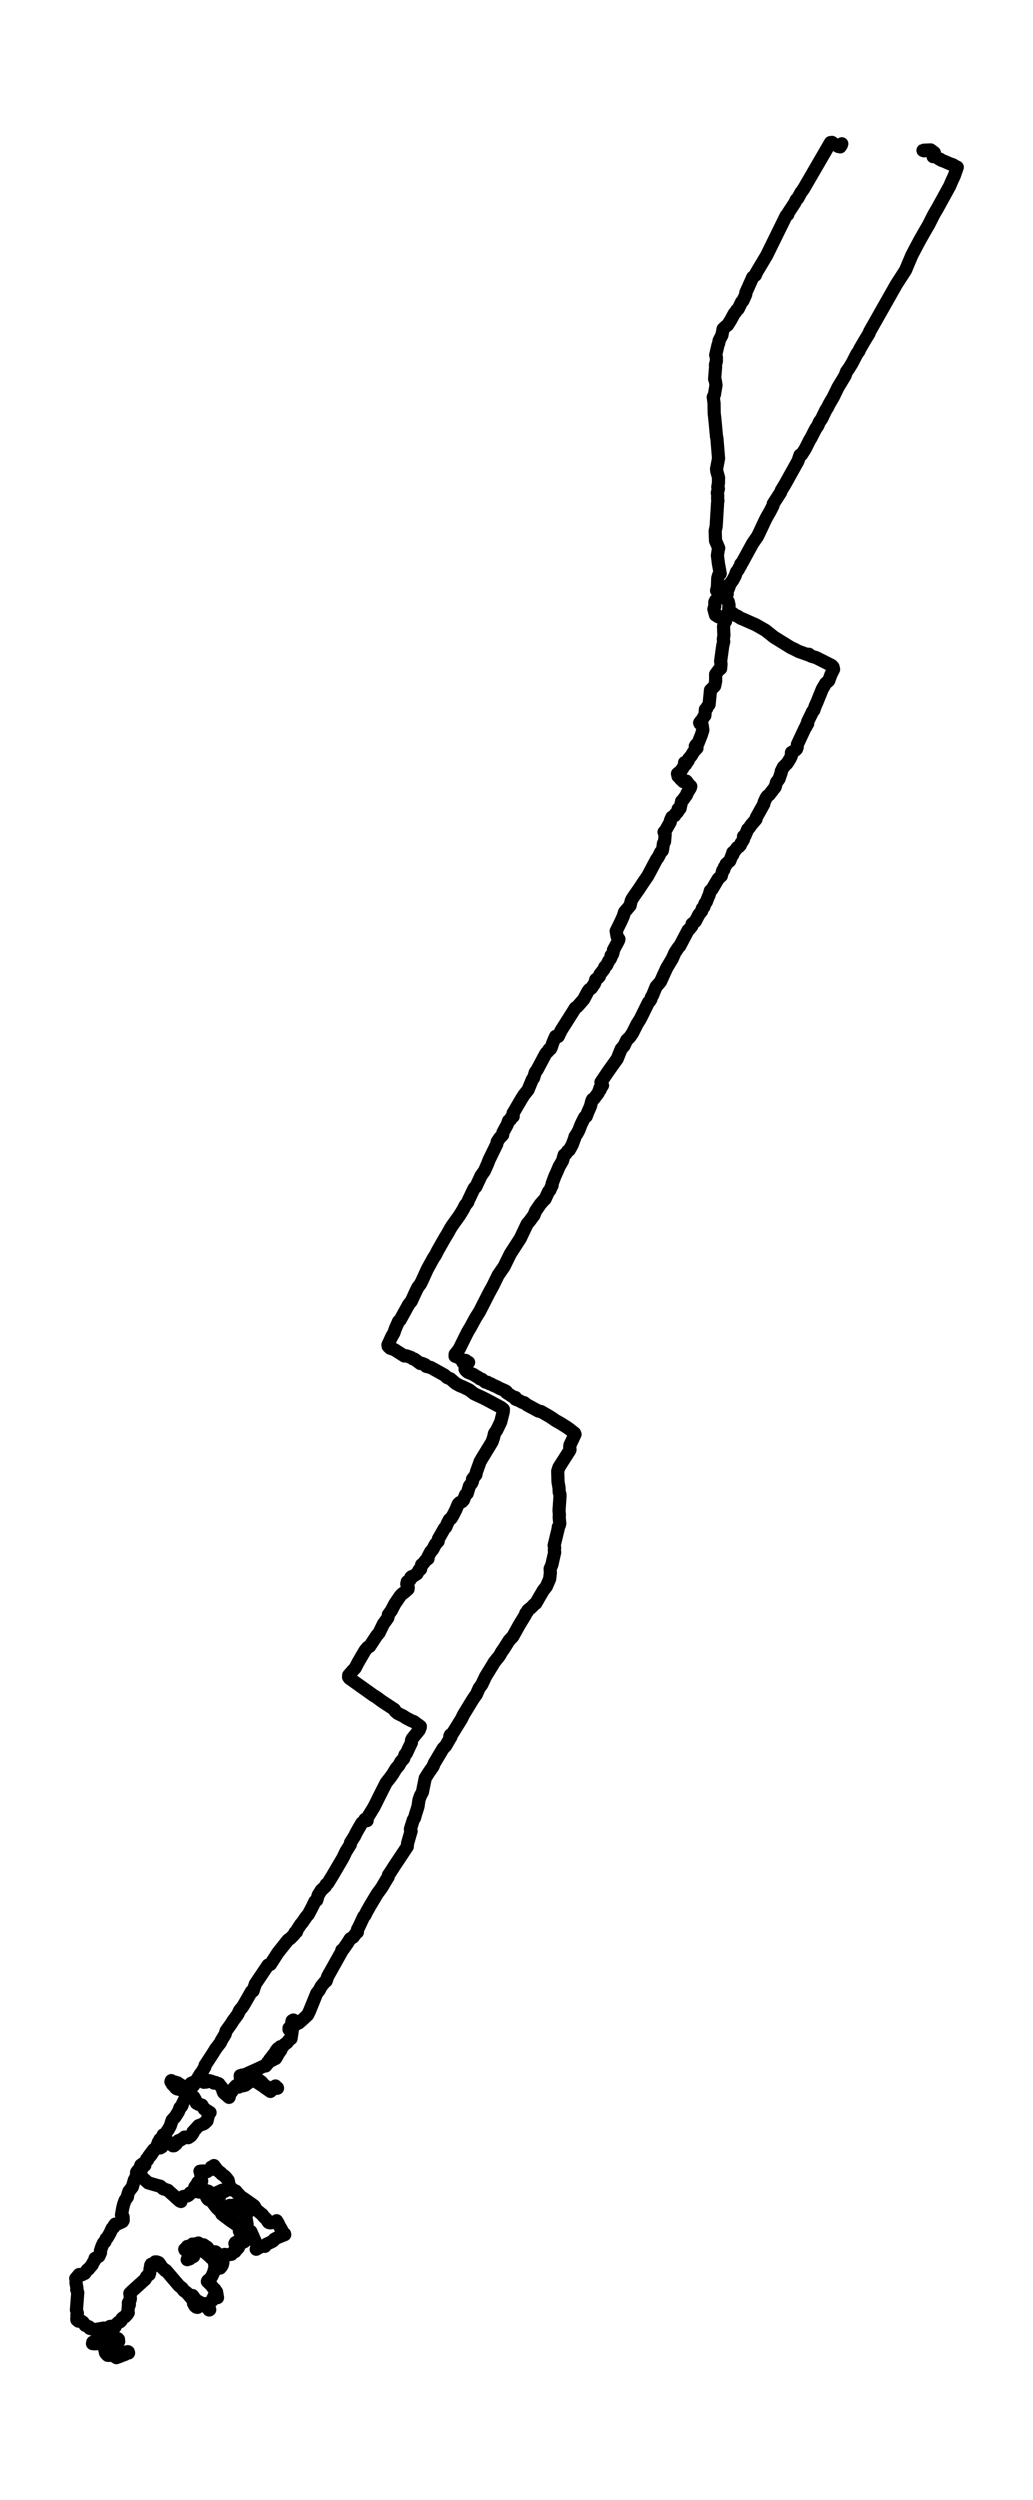 <?xml version="1.0" encoding="utf-8" standalone="no"?>
<!DOCTYPE svg PUBLIC "-//W3C//DTD SVG 1.1//EN"
  "http://www.w3.org/Graphics/SVG/1.1/DTD/svg11.dtd">
<svg xmlns:xlink="http://www.w3.org/1999/xlink" width="235.074pt" height="568.8pt" viewBox="0 0 235.074 568.8" xmlns="http://www.w3.org/2000/svg" version="1.1">
 <defs>
  <style type="text/css">*{stroke-linejoin: round; stroke-linecap: butt}</style>
 </defs>
 <g id="figure_1">
  <g id="patch_1">
   <path d="M 0 568.8 
L 235.074 568.8 
L 235.074 0 
L 0 0 
z
" style="fill: #ffffff"/>
  </g>
  <g id="axes_1">
   <g id="LineCollection_1">
    <path d="M 210.29 34.013 
L 210.045 34.228 
L 210.285 34.312 
L 210.253 34.174 
L 211.792 34.114 
L 212.625 34.742 
L 212.34 35.638 
L 212.679 35.518 
L 213.829 36.241 
L 213.951 36.223 
L 214.227 36.462 
L 214.852 36.689 
L 216.236 37.292 
L 216.847 37.495 
L 217.39 37.824 
L 217.843 38.051 
L 217.187 39.933 
L 216.553 41.306 
L 216.128 42.31 
L 213.353 47.358 
L 212.525 48.773 
L 211.326 51.145 
L 210.511 52.543 
L 209.271 54.717 
L 207.497 58.08 
L 206.058 61.497 
L 204.008 64.663 
L 201.636 68.85 
L 197.885 75.475 
L 197.762 75.863 
L 196.749 77.524 
L 195.617 79.477 
L 195.486 79.841 
L 194.979 80.54 
L 193.911 82.619 
L 193.182 83.808 
L 192.635 84.56 
L 192.282 85.522 
L 190.693 88.144 
L 189.63 90.337 
L 188.684 91.95 
L 188.326 92.684 
L 187.878 93.407 
L 186.987 95.265 
L 186.448 96.029 
L 186.122 96.824 
L 185.611 97.565 
L 184.556 99.631 
L 184.239 100.139 
L 183.289 102.039 
L 182.411 103.437 
L 182.044 103.544 
L 181.587 104.894 
L 178.587 110.276 
L 177.79 111.584 
L 177.636 112.032 
L 175.975 114.607 
L 175.917 115.007 
L 175.256 116.309 
L 174.391 117.815 
L 173.889 118.842 
L 173.559 119.571 
L 172.391 122.026 
L 171.269 123.639 
L 168.915 127.958 
L 168.567 128.34 
L 168.558 128.633 
L 168.187 129.2 
L 168.042 129.547 
L 167.576 130.168 
L 167.309 130.974 
L 166.756 132.002 
L 166.132 132.832 
L 165.788 133.83 
L 165.394 134.63 
L 165.489 135.114 
L 165.29 135.789 
L 165.05 135.795 
L 164.294 135.622 
L 163.512 135.902 
L 162.878 136.559 
L 162.674 136.966 
L 162.665 137.892 
L 162.453 138.584 
L 162.819 139.923 
L 163.462 140.335 
L 164.371 140.329 
L 164.684 140.586 
L 165.105 141.362 
L 164.901 141.44 
L 164.652 142.479 
L 164.702 143.919 
L 164.743 144.45 
L 164.602 145.49 
L 164.693 145.992 
L 164.471 146.917 
L 163.987 150.448 
L 164.077 151.045 
L 163.991 152.108 
L 163.512 152.497 
L 162.851 153.411 
L 162.86 154.97 
L 162.629 156.063 
L 162 156.696 
L 161.683 157.007 
L 161.366 160.28 
L 160.991 160.77 
L 160.841 161.158 
L 160.525 161.409 
L 160.407 162.789 
L 160.072 163.207 
L 159.71 163.912 
L 159.484 164.061 
L 159.212 164.444 
L 159.307 164.641 
L 159.597 164.706 
L 159.796 165.041 
L 159.945 166.104 
L 159.606 167.185 
L 158.864 169.073 
L 158.397 169.479 
L 158.221 169.766 
L 158.61 170.196 
L 157.859 171.02 
L 157.316 171.928 
L 156.696 172.657 
L 156.605 173.057 
L 156.397 173.35 
L 155.782 173.511 
L 155.949 173.541 
L 156.044 173.906 
L 155.682 174.228 
L 155.012 175.345 
L 154.17 176.026 
L 154.297 176.612 
L 154.51 176.707 
L 154.591 176.898 
L 154.958 177.328 
L 155.388 177.681 
L 155.492 177.83 
L 155.754 177.842 
L 156.189 177.711 
L 156.374 177.932 
L 156.388 178.099 
L 157.194 178.893 
L 157.094 179.264 
L 156.343 180.482 
L 156.234 180.853 
L 155.392 182.024 
L 155.116 182.28 
L 154.754 183.941 
L 154.315 184.061 
L 154.324 184.532 
L 154.103 184.837 
L 153.736 185.148 
L 153.537 185.554 
L 152.903 185.912 
L 152.573 186.641 
L 152.523 187.035 
L 151.324 189.162 
L 151.116 189.305 
L 151.364 189.897 
L 151.22 191.504 
L 150.98 191.898 
L 150.817 193.033 
L 150.713 193.54 
L 150.337 193.893 
L 149.799 195.01 
L 149.446 195.458 
L 148.644 196.951 
L 148.16 197.883 
L 147.423 199.257 
L 146.228 201.013 
L 145.377 202.304 
L 144.431 203.654 
L 143.838 204.538 
L 143.63 204.986 
L 143.377 206.043 
L 142.132 207.5 
L 141.797 208.54 
L 141.222 209.806 
L 140.218 211.837 
L 140.362 212.673 
L 140.444 213.092 
L 140.847 213.671 
L 140.738 214.029 
L 139.598 216.132 
L 139.575 216.455 
L 139.398 217.094 
L 139.054 217.404 
L 139.086 217.697 
L 138.91 218.109 
L 138.516 218.635 
L 138.027 219.639 
L 137.638 219.997 
L 137.421 220.535 
L 136.506 221.699 
L 136.407 222.135 
L 136.077 222.5 
L 135.579 222.846 
L 135.316 223.73 
L 134.606 224.788 
L 134.072 225.164 
L 133.768 225.582 
L 132.823 227.368 
L 131.709 228.647 
L 131.365 229.023 
L 130.908 229.339 
L 130.338 230.265 
L 127.699 234.429 
L 127.034 235.809 
L 126.437 235.791 
L 126.133 236.442 
L 125.726 237.44 
L 125.527 238.126 
L 125.283 238.64 
L 125.093 238.76 
L 125.12 238.664 
L 125.124 238.616 
L 125.029 238.7 
L 124.925 238.778 
L 124.703 239.214 
L 124.5 239.387 
L 124.382 239.488 
L 124.133 239.823 
L 122.259 243.347 
L 121.802 243.998 
L 121.422 245.253 
L 121.133 245.611 
L 120.155 247.983 
L 119.286 249.052 
L 118.779 249.834 
L 117.507 251.997 
L 117.019 252.839 
L 116.765 253.251 
L 116.779 254.01 
L 116.358 254.231 
L 116.163 254.727 
L 115.729 255.002 
L 115.421 255.874 
L 114.453 257.648 
L 114.385 258.215 
L 113.688 258.926 
L 113.145 259.762 
L 113.054 260.3 
L 111.303 263.884 
L 110.954 264.804 
L 110.235 266.411 
L 109.47 267.486 
L 108.284 270.031 
L 107.917 270.335 
L 107.515 271.142 
L 106.596 273.083 
L 106.433 273.537 
L 105.84 274.272 
L 105.437 275.102 
L 105.003 275.819 
L 104.496 276.626 
L 102.984 278.734 
L 102.496 279.487 
L 101.821 280.717 
L 101.296 281.554 
L 100.559 282.85 
L 99.59 284.558 
L 99.142 285.46 
L 98.594 286.303 
L 97.214 288.811 
L 96.159 291.147 
L 95.702 292.091 
L 95.087 292.897 
L 94.612 293.847 
L 93.607 296.039 
L 93.01 296.768 
L 91.059 300.316 
L 90.701 300.621 
L 89.946 302.341 
L 89.647 303.249 
L 89.154 304.074 
L 88.289 305.961 
L 88.33 306.29 
L 88.769 306.726 
L 89.792 307.078 
L 90.335 307.437 
L 91.679 308.291 
L 92.005 308.5 
L 92.494 308.476 
L 93.607 308.882 
L 93.933 309.133 
L 94.327 309.241 
L 95.63 310.208 
L 96.042 310.196 
L 96.761 310.501 
L 96.983 310.871 
L 98.006 311.116 
L 100.002 312.221 
L 101.138 312.855 
L 101.767 313.422 
L 102.509 313.715 
L 103.69 314.736 
L 104.7 315.292 
L 105.36 315.537 
L 106.818 316.248 
L 107.845 317.066 
L 110.026 318.093 
L 110.646 318.398 
L 114.041 320.214 
L 114.557 320.65 
L 114.525 321.182 
L 113.941 323.517 
L 113.059 325.345 
L 112.525 326.134 
L 112.298 327.113 
L 111.959 328.075 
L 109.773 331.659 
L 109.262 332.525 
L 108.411 334.903 
L 108.302 335.494 
L 107.528 336.516 
L 107.519 336.999 
L 107.365 337.382 
L 106.818 338.105 
L 106.329 339.771 
L 105.94 340.106 
L 105.627 340.876 
L 105.473 341.282 
L 105.13 341.653 
L 104.586 341.874 
L 104.274 342.196 
L 103.727 343.499 
L 103.102 344.723 
L 102.645 345.476 
L 102.251 345.733 
L 101.835 346.521 
L 101.455 347.423 
L 101.115 347.752 
L 99.767 350.135 
L 99.708 350.673 
L 99.088 351.342 
L 98.468 352.524 
L 97.983 353.074 
L 97.422 354.131 
L 97.404 354.627 
L 96.906 354.968 
L 96.25 355.798 
L 95.951 355.989 
L 95.711 357.017 
L 95.395 357.154 
L 94.888 358.05 
L 93.942 358.677 
L 93.657 358.713 
L 93.489 358.862 
L 93.272 359.507 
L 92.675 359.866 
L 92.566 360.362 
L 92.738 360.774 
L 92.896 361.168 
L 92.851 361.55 
L 92.059 362.237 
L 91.512 362.644 
L 91.127 363.026 
L 89.887 364.842 
L 89.511 365.541 
L 89.054 366.437 
L 88.393 367.333 
L 88.262 368.067 
L 87.764 368.772 
L 87.244 369.483 
L 86.248 371.526 
L 85.691 372.177 
L 84.117 374.579 
L 83.659 374.8 
L 83.062 375.528 
L 81.483 378.228 
L 80.835 379.495 
L 80.265 380.092 
L 79.355 381.137 
L 79.324 381.556 
L 79.509 381.83 
L 85.053 385.779 
L 85.682 386.149 
L 86.882 387.045 
L 89.76 388.939 
L 89.941 389.339 
L 90.507 389.817 
L 91.801 390.45 
L 92.385 390.844 
L 93.634 391.495 
L 94.159 391.687 
L 95.657 392.786 
L 95.644 392.977 
L 95.367 393.652 
L 93.82 395.557 
L 93.648 395.94 
L 93.625 396.471 
L 93.064 397.642 
L 92.494 398.879 
L 92.172 399.219 
L 91.874 400.085 
L 91.204 400.832 
L 90.769 401.644 
L 90.118 402.391 
L 89.384 403.616 
L 88.828 404.392 
L 87.868 405.611 
L 86.714 407.893 
L 85.108 411.106 
L 83.859 413.155 
L 83.415 413.836 
L 83.546 414.213 
L 83.433 414.207 
L 83.048 413.932 
L 82.895 414.332 
L 82.351 414.738 
L 81.6 416.023 
L 81.098 416.913 
L 80.686 417.755 
L 80.197 418.537 
L 79.758 419.242 
L 79.736 419.625 
L 78.713 421.273 
L 78.066 422.641 
L 75.631 426.787 
L 74.603 428.459 
L 74.219 428.752 
L 74.069 429.17 
L 73.11 430.054 
L 72.427 431.135 
L 72.083 432.324 
L 71.653 432.623 
L 71.055 433.871 
L 70.186 435.52 
L 69.657 436.141 
L 68.729 437.497 
L 68.457 437.766 
L 68.059 438.381 
L 67.602 439.086 
L 67.48 439.522 
L 67.113 439.707 
L 66.959 440.108 
L 66.145 440.956 
L 65.52 441.41 
L 63.239 444.277 
L 61.538 446.923 
L 60.999 447.085 
L 58.107 451.386 
L 57.582 452.974 
L 57.234 453.076 
L 55.523 456.063 
L 55.111 456.702 
L 54.541 457.371 
L 54.097 458.327 
L 53.038 459.748 
L 52.617 460.441 
L 51.454 462.054 
L 51.228 462.831 
L 50.359 464.27 
L 50.164 464.73 
L 49.101 466.116 
L 48.422 467.215 
L 46.661 469.909 
L 46.616 470.262 
L 46.281 470.835 
L 45.928 471.427 
L 45.548 471.916 
L 44.05 474.467 
L 43.602 474.885 
L 42.575 476.97 
L 42.195 477.304 
L 41.502 478.708 
L 41.425 479.019 
L 41.217 479.335 
L 40.945 479.533 
L 40.624 480.405 
L 39.868 481.605 
L 39.167 482.376 
L 38.755 483.642 
L 38.316 484.467 
L 37.619 485.464 
L 37.628 486.05 
L 37.438 486.904 
L 36.945 487.071 
L 36.863 487.423 
L 36.976 488.015 
L 36.85 488.451 
L 36.488 488.666 
L 36.175 488.69 
L 35.687 488.552 
L 35.429 488.911 
L 34.976 489.072 
L 33.831 490.589 
L 33.573 491.426 
L 33.32 491.581 
L 33.102 491.85 
L 32.052 492.597 
L 31.799 493.349 
L 31.292 493.923 
L 31.075 494.245 
L 31.129 494.849 
L 30.948 495.165 
L 30.812 495.643 
L 30.577 495.96 
L 30.115 497.566 
L 29.319 498.588 
L 29.056 499.4 
L 28.998 499.842 
L 28.468 500.607 
L 28.151 501.455 
L 27.925 502.351 
L 27.649 503.958 
L 28.006 504.358 
L 28.038 505.165 
L 27.875 505.451 
L 26.821 505.941 
L 26.219 506.025 
L 25.965 506.353 
L 25.861 506.754 
L 25.508 506.999 
L 25.033 508.038 
L 24.445 509.077 
L 24.146 509.328 
L 23.888 510.033 
L 23.553 510.302 
L 23.2 511.043 
L 22.861 512.034 
L 22.865 512.536 
L 22.512 513.33 
L 21.625 513.814 
L 21.548 514.226 
L 21.109 514.925 
L 20.978 515.278 
L 20.417 515.917 
L 20.195 516.21 
L 19.869 516.413 
L 19.285 517.237 
L 18.883 517.41 
L 18.665 517.536 
L 18.009 517.488 
L 17.231 518.408 
L 17.357 518.724 
L 17.294 519.399 
L 17.511 520.582 
L 17.457 520.911 
L 17.697 521.616 
L 17.62 522.553 
L 17.394 525.534 
L 17.611 526.317 
L 17.502 526.723 
L 17.597 527.111 
L 17.475 527.464 
L 17.493 527.798 
L 17.855 528.097 
L 18.19 527.942 
L 18.525 528.079 
L 18.91 528.366 
L 19.385 529.041 
L 20.299 529.417 
L 20.43 529.74 
L 21.53 530.026 
L 23.644 529.668 
L 23.63 529.746 
L 23.3 530.008 
L 23.159 529.895 
L 23.499 530.857 
L 23.775 530.869 
L 23.825 530.886 
L 25.884 531.329 
L 25.694 531.663 
L 26.128 532.004 
L 26.816 532.081 
L 26.956 532.219 
L 26.825 532.201 
L 26.807 532.302 
L 27.011 532.708 
L 26.907 532.595 
L 26.825 532.774 
L 26.879 532.732 
L 26.472 533.288 
L 26.11 533.64 
L 25.947 533.891 
L 25.504 534.656 
L 25.155 535.062 
L 24.743 534.799 
L 24.617 534.584 
L 24.526 533.999 
L 24.39 533.819 
L 24.028 533.718 
L 23.58 533.76 
L 23.345 533.431 
L 23.399 533.348 
L 23.368 533.395 
L 23.34 533.228 
L 23.028 532.9 
L 23.128 532.792 
L 22.775 532.631 
L 22.426 532.386 
L 22.209 532.499 
L 22.272 532.517 
L 22.1 532.702 
L 22.001 532.816 
L 22.096 532.816 
L 22.064 532.858 
L 21.974 532.583 
L 21.946 532.679 
L 21.734 532.828 
L 21.815 532.81 
L 21.711 532.917 
L 21.784 532.947 
L 21.86 532.977 
L 21.661 533.007 
L 21.44 533.168 
L 21.426 533.234 
L 21.498 533.252 
L 21.548 533.228 
L 21.467 533.156 
L 21.516 533.109 
L 21.435 533.079 
L 21.304 533.037 
L 21.209 533.001 
L 21.24 532.947 
L 21.236 532.858 
L 21.308 532.876 
L 21.566 532.894 
L 21.598 532.84 
L 21.634 532.876 
L 21.847 532.906 
L 21.738 532.87 
L 21.752 532.684 
L 21.919 532.655 
L 22.06 532.684 
L 22.064 532.732 
L 22.127 532.882 
L 22.127 532.882 
L 21.87 533.24 
L 21.829 533.15 
L 21.693 532.9 
L 21.562 532.798 
L 21.612 532.78 
L 21.141 532.995 
L 21.141 532.995 
L 21.114 532.876 
L 21.077 533.168 
L 21.05 533.204 
L 21.67 532.852 
L 21.67 532.852 
L 21.851 532.661 
L 21.784 532.607 
L 21.937 532.595 
L 22.055 532.667 
L 22.245 532.577 
L 22.806 531.484 
L 23.06 531.257 
L 23.413 531.251 
L 23.467 531.49 
L 23.743 533.443 
L 23.734 534.1 
L 24.019 535.343 
L 24.399 535.779 
L 24.526 535.874 
L 24.902 535.88 
L 25.585 535.773 
L 26.49 536.4 
L 27.205 536.137 
L 27.667 535.946 
L 28.464 535.653 
L 28.721 535.468 
L 29.256 535.331 
L 29.206 535.098 
L 29.079 535.038 
L 28.703 535.128 
L 27.975 535.211 
L 27.59 535.331 
L 26.567 535.534 
L 26.038 534.787 
L 25.811 534.823 
L 25.314 534.644 
L 24.933 534.423 
L 24.775 534.214 
L 23.852 530.869 
L 23.893 530.253 
L 24.983 529.315 
L 25.395 529.256 
L 26.196 529.381 
L 26.305 528.993 
L 26.956 528.348 
L 27.328 528.24 
L 27.581 527.983 
L 27.767 527.5 
L 28.106 527.219 
L 28.445 527.087 
L 28.97 526.52 
L 28.957 526.221 
L 29.188 526.191 
L 29.097 525.982 
L 29.242 524.274 
L 29.341 524.399 
L 29.446 524.238 
L 29.409 524.441 
L 29.21 523.927 
L 29.627 523.223 
L 29.672 522.9 
L 29.545 521.771 
L 30.084 521.239 
L 33.025 518.581 
L 33.351 517.978 
L 33.564 517.751 
L 33.949 517.506 
L 34.075 517.106 
L 34.157 516.09 
L 34.379 515.845 
L 34.324 515.511 
L 34.288 515.385 
L 34.415 515.146 
L 34.813 515.338 
L 35.347 515.099 
L 35.234 514.794 
L 35.311 514.615 
L 35.7 514.627 
L 36.126 514.794 
L 36.546 515.373 
L 36.533 515.636 
L 36.936 515.911 
L 37.615 516.604 
L 37.619 516.532 
L 37.642 516.467 
L 37.642 516.604 
L 37.796 516.592 
L 40.742 520.039 
L 41.47 520.618 
L 41.833 521.156 
L 42.498 521.622 
L 43.878 523.252 
L 44.041 523.515 
L 44.032 524.053 
L 44.362 524.656 
L 44.693 524.919 
L 44.946 524.961 
L 45.593 524.483 
L 45.349 524.238 
L 45.2 523.778 
L 44.688 523.342 
L 44.43 523.121 
L 43.978 522.47 
L 43.815 522.267 
L 43.819 522.44 
L 44.073 523.067 
L 44.209 523.187 
L 44.715 523.39 
L 46.041 524.113 
L 46.381 524.549 
L 46.508 524.584 
L 46.589 524.435 
L 46.634 524.238 
L 46.729 524.107 
L 46.784 524.22 
L 47.34 524.483 
L 47.232 524.393 
L 47.177 524.298 
L 47.205 524.543 
L 47.155 524.782 
L 47.236 525.098 
L 47.512 525.218 
L 47.567 525.146 
L 47.625 525.23 
L 47.635 525.433 
L 47.562 525.54 
L 47.73 525.486 
L 47.707 525.475 
L 47.625 525.552 
L 47.005 524.895 
L 47.146 524.555 
L 48.485 523.181 
L 48.445 522.948 
L 48.698 522.41 
L 48.78 522.476 
L 48.884 522.583 
L 49.142 522.583 
L 49.332 522.757 
L 49.499 522.745 
L 49.286 521.454 
L 48.847 520.821 
L 48.599 520.636 
L 48.006 519.859 
L 47.191 519.071 
L 47.277 518.88 
L 47.847 518.42 
L 48.187 517.924 
L 48.707 516.801 
L 48.721 516.532 
L 48.961 516.036 
L 48.875 515.433 
L 48.834 515.105 
L 48.924 514.686 
L 49.191 514.513 
L 49.228 514.232 
L 49.499 514.071 
L 49.916 513.665 
L 50.006 513.51 
L 50.278 513.504 
L 50.766 513.33 
L 50.735 513.384 
L 50.735 513.498 
L 50.581 513.313 
L 49.965 513.109 
L 49.033 512.327 
L 48.748 512.387 
L 48.698 512.309 
L 48.494 512.5 
L 48.408 512.697 
L 48.354 512.626 
L 48.128 512.387 
L 47.426 511.795 
L 47.218 511.341 
L 46.308 510.726 
L 45.218 511.347 
L 45.123 511.425 
L 44.349 511.282 
L 43.819 511.21 
L 42.67 511.479 
L 42.625 511.64 
L 42.706 511.634 
L 42.892 511.652 
L 43.073 511.526 
L 43.322 511.538 
L 43.765 511.431 
L 43.937 511.467 
L 44.163 511.15 
L 44.525 510.487 
L 45.259 510.672 
L 45.259 510.535 
L 45.15 510.32 
L 44.86 510.601 
L 45.055 510.511 
L 44.842 510.756 
L 44.801 511.586 
L 44.507 512.058 
L 44.059 513.372 
L 43.34 513.731 
L 43.204 513.904 
L 42.597 514.101 
L 42.688 514.035 
L 42.692 513.886 
L 43.421 513.605 
L 43.53 513.468 
L 43.625 513.074 
L 43.896 512.572 
L 44.086 511.264 
L 43.466 511.15 
L 43.091 511.072 
L 42.932 511.174 
L 42.625 511.096 
L 42.262 511.604 
L 42.041 511.736 
L 42.113 511.885 
L 42.724 511.927 
L 43.045 511.437 
L 43.254 511.497 
L 43.724 511.043 
L 43.797 510.565 
L 43.892 510.768 
L 44.014 510.923 
L 44.032 510.899 
L 44.118 510.648 
L 44.231 510.768 
L 44.86 511.114 
L 44.91 511.515 
L 44.991 512.219 
L 44.661 512.285 
L 44.462 512.249 
L 44.086 512.512 
L 43.978 512.667 
L 43.901 512.733 
L 44.082 512.476 
L 44.308 511.622 
L 45.154 511.341 
L 45.363 511.072 
L 45.802 511.347 
L 45.969 511.64 
L 46.041 512.028 
L 47.042 512.775 
L 47.797 513.468 
L 48.16 513.814 
L 48.503 513.958 
L 48.752 514.203 
L 49.54 515.672 
L 50.101 516.013 
L 50.364 515.696 
L 50.59 515.32 
L 50.726 514.758 
L 50.241 513.922 
L 50.314 513.581 
L 51.165 512.912 
L 51.536 513.056 
L 52.703 512.87 
L 52.984 512.53 
L 53.007 512.452 
L 53.486 512.273 
L 53.722 511.73 
L 53.568 511.789 
L 53.595 511.7 
L 53.559 511.544 
L 53.622 511.789 
L 53.835 511.819 
L 54.265 511.365 
L 53.844 510.607 
L 53.681 510.595 
L 53.69 510.636 
L 53.64 510.642 
L 53.486 510.529 
L 53.459 510.433 
L 53.513 510.409 
L 53.663 510.439 
L 53.609 510.32 
L 53.568 510.236 
L 53.921 510.033 
L 54.17 509.854 
L 54.079 509.979 
L 54.197 510.2 
L 54.256 510.17 
L 54.242 510.045 
L 54.183 510.284 
L 54.115 510.397 
L 54.21 510.421 
L 54.6 510.481 
L 54.591 510.356 
L 55.663 509.967 
L 55.546 510.003 
L 55.428 510.117 
L 55.45 509.979 
L 55.45 509.268 
L 54.477 507.596 
L 54.527 507.459 
L 54.545 507.476 
L 54.889 507.315 
L 54.858 507.345 
L 54.577 506.867 
L 54.509 506.503 
L 53.984 506.264 
L 52.477 505.26 
L 50.477 503.737 
L 50.368 503.337 
L 49.268 502.274 
L 48.255 500.924 
L 47.969 500.703 
L 47.39 500.41 
L 47.164 500.153 
L 46.643 499.06 
L 46.105 498.642 
L 45.571 498.642 
L 45.44 498.695 
L 45.268 498.588 
L 45.295 498.725 
L 45.014 498.636 
L 45.458 498.271 
L 45.544 498.265 
L 46.132 498.546 
L 46.363 498.516 
L 46.137 498.54 
L 45.996 498.134 
L 47.453 498.552 
L 47.63 499.46 
L 47.621 499.729 
L 48.209 499.657 
L 49.463 498.797 
L 49.934 498.612 
L 50.468 498.331 
L 50.993 498.265 
L 51.251 498.206 
L 51.4 498.433 
L 50.463 498.857 
L 50.327 499.137 
L 49.988 499.424 
L 49.884 499.854 
L 49.916 499.956 
L 49.535 500.326 
L 49.083 500.243 
L 49.128 500.553 
L 49.875 501.24 
L 51.355 502.919 
L 51.834 503.02 
L 52.038 502.781 
L 52.776 502.775 
L 52.988 502.632 
L 52.921 502.632 
L 52.477 502.465 
L 52.554 502.453 
L 52.64 502.686 
L 52.658 502.411 
L 52.884 502.082 
L 52.97 501.766 
L 52.939 501.814 
L 52.966 501.736 
L 52.862 501.82 
L 52.753 502.029 
L 52.803 502.357 
L 52.939 502.483 
L 52.776 502.495 
L 52.685 502.375 
L 52.45 502.112 
L 52.246 501.766 
L 52.337 501.802 
L 52.341 501.849 
L 52.364 501.993 
L 52.663 502.184 
L 52.789 502.291 
L 52.898 502.387 
L 53.468 501.945 
L 53.903 501.855 
L 54.106 501.766 
L 54.423 501.419 
L 54.781 501.354 
L 54.835 501.515 
L 54.622 501.736 
L 54.672 501.891 
L 53.925 502.082 
L 53.984 502.106 
L 53.794 502.351 
L 53.939 502.471 
L 54.351 503.068 
L 55.093 503.253 
L 55.256 503.283 
L 55.396 503.51 
L 56.089 503.456 
L 56.242 503.612 
L 55.971 503.922 
L 55.763 504.717 
L 56.043 504.938 
L 56.229 506.049 
L 55.699 506.712 
L 55.885 507.028 
L 57.084 507.703 
L 58.143 510.081 
L 58.637 511.007 
L 58.686 511.072 
L 58.306 511.736 
L 59.356 511.132 
L 59.999 511.007 
L 60.279 511.078 
L 60.605 510.618 
L 62.04 509.926 
L 62.262 509.746 
L 62.402 509.478 
L 63.126 509.077 
L 64.796 508.408 
L 64.742 508.223 
L 64.425 508.008 
L 64 507.142 
L 63.628 506.527 
L 63.294 505.822 
L 62.95 505.248 
L 62.886 505.392 
L 62.511 505.517 
L 61.533 505.732 
L 61.216 505.672 
L 61.062 505.571 
L 60.628 504.908 
L 59.945 504.239 
L 59.7 503.857 
L 59.456 503.689 
L 58.071 502.518 
L 57.967 502.076 
L 57.786 501.832 
L 55.274 500.063 
L 54.93 499.914 
L 54.269 499.179 
L 54.043 499.018 
L 53.681 498.51 
L 53.138 498.361 
L 53.007 498.128 
L 52.5 497.776 
L 52.183 497.274 
L 51.929 496.067 
L 51.576 495.613 
L 51.187 495.165 
L 50.395 494.58 
L 50.269 494.383 
L 49.68 493.947 
L 49.291 493.528 
L 48.689 492.698 
L 48.58 492.835 
L 48.331 493.074 
L 48.16 493.313 
L 48.44 493.528 
L 48.513 493.373 
L 48.363 493.277 
L 48.083 493.045 
L 47.793 493.594 
L 47.132 494.066 
L 46.603 494.054 
L 46.209 493.923 
L 45.503 493.994 
L 45.512 494.024 
L 45.616 494.12 
L 45.77 495.404 
L 45.897 496.252 
L 45.548 496.246 
L 45.032 496.509 
L 44.706 497.106 
L 44.326 497.596 
L 44.322 497.781 
L 43.869 498.749 
L 43.254 498.922 
L 43.023 499.37 
L 42.688 499.58 
L 41.647 499.759 
L 41.344 500.022 
L 41.059 500.344 
L 41.176 500.87 
L 40.909 500.756 
L 40.081 500.039 
L 39.452 499.442 
L 38.71 498.791 
L 38.216 498.331 
L 37.099 497.961 
L 36.488 497.393 
L 35.795 497.226 
L 33.736 496.635 
L 32.6 495.613 
L 32.265 495.201 
L 31.889 494.908 
L 31.156 495.111 
L 31.306 494.98 
L 31.319 495.105 
L 31.247 495.285 
L 31.568 494.502 
L 31.998 493.881 
L 32.632 492.883 
L 32.962 492.638 
L 32.998 492.262 
L 33.234 491.683 
L 33.369 491.229 
L 33.582 491.097 
L 34.265 490.452 
L 35.433 488.702 
L 35.668 488.349 
L 36.058 487.328 
L 36.356 486.993 
L 36.384 486.743 
L 36.881 486.36 
L 37.049 486.091 
L 37.384 486.36 
L 37.619 486.235 
L 37.117 485.727 
L 37.126 486.079 
L 36.813 486.366 
L 36.705 486.51 
L 37.112 486.653 
L 37.32 487.047 
L 37.352 487.226 
L 37.66 487.495 
L 37.904 487.173 
L 38.71 487.495 
L 39.339 488.194 
L 39.606 488.188 
L 40.09 487.8 
L 40.556 487.059 
L 41.167 486.838 
L 41.566 486.557 
L 41.914 486.426 
L 42 486.217 
L 42.249 486.217 
L 42.837 486.354 
L 42.919 486.193 
L 43.186 486.127 
L 43.466 485.924 
L 43.842 485.404 
L 43.964 485.201 
L 43.905 485.04 
L 45.204 483.618 
L 46.336 483.2 
L 46.394 483.057 
L 46.598 483.027 
L 47.119 482.513 
L 47.544 480.703 
L 47.77 480.608 
L 47.802 480.632 
L 46.702 479.939 
L 46.471 479.837 
L 45.942 478.935 
L 45.44 478.804 
L 45.249 478.792 
L 44.679 478.481 
L 44.453 477.711 
L 44.068 477.065 
L 43.679 477.113 
L 43.412 477.161 
L 43.403 477.06 
L 42.267 475.793 
L 41.222 475.494 
L 40.792 475.369 
L 40.57 475.238 
L 40.339 475.261 
L 40.086 475.136 
L 39.42 474.377 
L 39.248 474.234 
L 38.981 473.374 
L 38.895 473.637 
L 39.045 473.499 
L 39.543 473.72 
L 39.773 473.684 
L 39.918 473.786 
L 40.375 473.858 
L 40.973 474.264 
L 41.552 474.61 
L 41.855 474.76 
L 41.873 474.736 
L 42.122 474.825 
L 42.453 474.73 
L 42.529 474.67 
L 42.643 474.724 
L 43.005 474.455 
L 43.362 474.18 
L 43.471 473.995 
L 44.059 473.726 
L 44.249 473.756 
L 44.788 473.416 
L 45.331 473.123 
L 45.335 473.045 
L 45.702 473.213 
L 46.385 473.744 
L 46.929 473.696 
L 46.978 473.416 
L 47.322 473.344 
L 47.847 473.434 
L 48.467 473.643 
L 48.436 473.786 
L 48.666 473.929 
L 49.074 473.804 
L 49.264 473.941 
L 49.725 474.055 
L 49.834 474.115 
L 49.952 474.342 
L 50.513 474.981 
L 50.784 475.895 
L 50.929 476.158 
L 52.12 477.179 
L 52.12 477.107 
L 52.192 477.024 
L 52.115 476.982 
L 52.083 476.988 
L 52.273 476.606 
L 52.305 476.396 
L 52.432 476.134 
L 52.59 476.038 
L 52.839 475.751 
L 52.988 475.327 
L 53.708 474.539 
L 53.939 474.778 
L 54.183 474.742 
L 54.346 474.831 
L 54.441 474.616 
L 54.717 474.467 
L 55.256 474.551 
L 55.808 474.407 
L 56.541 473.846 
L 57.093 473.541 
L 57.487 473.452 
L 57.917 473.362 
L 59.899 474.658 
L 60.361 475.017 
L 61.547 475.829 
L 61.882 475.465 
L 61.909 475.297 
L 62.465 475.184 
L 63.149 475.094 
L 63.135 475.011 
L 62.891 474.903 
L 62.687 474.592 
L 62.524 474.772 
L 61.723 475.023 
L 61.51 475.118 
L 61.031 474.945 
L 60.089 474.389 
L 59.582 473.756 
L 59.139 473.41 
L 58.338 472.771 
L 57.908 472.639 
L 57.469 472.782 
L 56.985 472.771 
L 56.876 472.771 
L 56.369 473.129 
L 55.238 473.314 
L 54.812 473.171 
L 54.722 473.015 
L 54.663 472.245 
L 55.152 472.102 
L 55.288 472.215 
L 58.293 470.871 
L 60.316 469.933 
L 60.46 470.035 
L 60.601 469.867 
L 60.619 469.652 
L 60.976 469.324 
L 61.139 469.049 
L 61.406 468.959 
L 60.931 469.175 
L 60.958 469.443 
L 61.026 469.121 
L 61.574 468.5 
L 61.664 468.267 
L 62.026 468.135 
L 61.94 468.278 
L 61.787 468.559 
L 61.94 468.738 
L 61.918 468.571 
L 61.927 468.482 
L 61.85 468.523 
L 61.664 468.446 
L 61.596 468.565 
L 61.764 468.452 
L 62.081 468.273 
L 62.913 466.923 
L 62.963 466.684 
L 62.782 467.621 
L 62.814 467.574 
L 62.959 467.52 
L 62.95 467.574 
L 62.705 468.028 
L 62.565 468.404 
L 62.728 468.332 
L 63.067 467.747 
L 63.352 467.203 
L 63.905 466.451 
L 64.176 465.746 
L 63.986 465.632 
L 63.773 465.668 
L 62.56 468.171 
L 62.185 468.422 
L 61.633 468.643 
L 61.388 468.547 
L 61.474 468.464 
L 61.85 467.98 
L 62.511 467.126 
L 62.773 466.773 
L 62.832 466.576 
L 63.23 466.086 
L 63.289 466.206 
L 63.33 466.265 
L 64.086 465.937 
L 64.692 465.184 
L 65.362 464.688 
L 65.747 464.139 
L 66.231 463.81 
L 66.326 463.183 
L 66.462 462.269 
L 66.539 461.576 
L 66.76 461.152 
L 67 459.719 
L 66.756 459.587 
L 66.48 459.748 
L 66.398 460.083 
L 66.48 460.316 
L 66.344 460.62 
L 66.367 461.039 
L 65.774 461.732 
L 65.905 461.445 
L 65.774 461.415 
L 65.909 461.558 
L 65.95 461.594 
L 67.566 460.411 
L 68.005 460.244 
L 68.964 459.402 
L 69.992 458.44 
L 70.399 457.628 
L 72.064 453.536 
L 72.657 452.771 
L 73.083 451.953 
L 73.906 450.937 
L 74.223 450.711 
L 74.581 449.659 
L 77.713 444.074 
L 77.794 443.68 
L 78.111 443.483 
L 79.066 442.103 
L 79.69 441.117 
L 80.351 440.729 
L 81.111 439.731 
L 81.333 439.588 
L 81.347 439.002 
L 81.673 438.393 
L 82.759 436.07 
L 83.026 435.795 
L 83.478 434.887 
L 84.27 433.489 
L 85.845 430.867 
L 86.859 429.481 
L 88.095 427.396 
L 88.325 427.044 
L 88.402 426.596 
L 88.918 425.843 
L 89.624 424.732 
L 92.679 420.138 
L 92.747 419.392 
L 93.354 417.277 
L 93.553 416.608 
L 93.421 416.399 
L 93.403 416.112 
L 93.707 415.138 
L 94.037 414.075 
L 94.34 413.585 
L 94.58 412.725 
L 94.861 411.853 
L 95.132 410.963 
L 95.336 409.535 
L 95.657 408.598 
L 96.123 407.749 
L 96.684 404.978 
L 96.766 404.565 
L 97.499 403.389 
L 98.54 401.889 
L 98.843 401.137 
L 100.835 397.797 
L 101.4 397.23 
L 102.459 395.402 
L 102.582 395.229 
L 102.45 394.966 
L 102.509 394.954 
L 102.364 395.002 
L 102.41 394.9 
L 102.477 394.739 
L 102.948 394.434 
L 103.138 394.118 
L 105.003 391.101 
L 105.51 390.068 
L 107.546 386.735 
L 108.085 385.94 
L 108.393 385.534 
L 109.026 384.094 
L 109.646 383.246 
L 110.461 381.496 
L 112.031 378.939 
L 112.484 378.175 
L 113.683 376.681 
L 114.154 375.833 
L 114.656 375.128 
L 115.837 373.252 
L 116.697 372.333 
L 118.155 369.71 
L 119.539 367.446 
L 119.648 367.04 
L 119.988 366.711 
L 120.123 366.359 
L 120.712 365.875 
L 120.902 365.738 
L 121.531 365.069 
L 121.934 364.776 
L 122.717 363.408 
L 123.631 361.849 
L 124.355 360.923 
L 125.083 359.221 
L 125.237 357.877 
L 125.192 356.915 
L 125.572 356.043 
L 126.224 353.182 
L 126.147 352.656 
L 126.219 352.112 
L 126.102 351.611 
L 127.011 347.847 
L 127.043 347.429 
L 127.278 347.059 
L 127.383 346.641 
L 127.256 345.267 
L 127.292 344.622 
L 127.215 343.642 
L 127.437 340.422 
L 127.414 339.92 
L 127.265 339.55 
L 127.206 338.421 
L 126.989 337.173 
L 126.912 334.712 
L 127.188 333.845 
L 129.315 330.506 
L 129.605 330.07 
L 129.709 329.837 
L 129.65 329.168 
L 129.718 328.732 
L 130.854 326.331 
L 130.741 326.056 
L 129.673 325.214 
L 129.044 324.76 
L 127.69 323.906 
L 126.36 323.147 
L 125.966 322.86 
L 124.984 322.221 
L 123.124 321.152 
L 122.526 321.038 
L 119.942 319.641 
L 119.3 319.139 
L 118.906 319.073 
L 118.155 318.667 
L 117.335 318.344 
L 117.462 318.261 
L 117.403 318.189 
L 117.304 317.956 
L 116.729 317.795 
L 115.217 316.809 
L 115.222 316.582 
L 114.878 316.379 
L 113.787 315.913 
L 112.964 315.477 
L 112.077 315.089 
L 111.733 314.868 
L 111.316 314.784 
L 110.968 314.503 
L 110.479 314.462 
L 109.637 313.798 
L 109.198 313.691 
L 108.899 313.422 
L 108.279 313.07 
L 107.7 312.699 
L 106.881 312.371 
L 106.46 312.192 
L 106.306 312.054 
L 105.985 311.767 
L 105.836 311.523 
L 105.94 310.471 
L 105.695 310.155 
L 105.555 309.898 
L 105.555 309.898 
L 105.36 310.011 
L 105.315 309.892 
L 105.333 309.832 
L 105.464 309.958 
L 105.442 309.928 
L 105.985 309.521 
L 106.057 309.635 
L 106.261 309.808 
L 106.637 309.958 
L 104.695 309.133 
L 104.423 308.864 
L 103.885 308.673 
L 103.559 308.566 
L 103.573 308.112 
L 104.338 307.132 
L 104.559 306.798 
L 104.962 305.979 
L 105.777 304.325 
L 106.46 302.963 
L 106.994 302.09 
L 108.239 299.809 
L 109.117 298.417 
L 111.217 294.295 
L 112.158 292.575 
L 113.384 290.084 
L 114.697 288.19 
L 116.127 285.281 
L 118.408 281.745 
L 119.956 278.477 
L 120.603 277.713 
L 121.173 276.918 
L 121.49 276.524 
L 121.87 275.556 
L 122.988 273.931 
L 123.712 273.107 
L 124.038 272.814 
L 124.83 271.106 
L 125.129 270.789 
L 125.45 270.025 
L 125.631 269.732 
L 125.64 269.326 
L 125.925 268.543 
L 126.283 267.588 
L 126.722 266.638 
L 127.242 265.407 
L 128.003 264.111 
L 128.383 262.773 
L 128.804 262.468 
L 129.179 261.895 
L 129.541 261.656 
L 130.211 260.455 
L 130.79 258.896 
L 130.84 258.621 
L 131.37 257.809 
L 131.732 257.128 
L 132.207 255.886 
L 132.565 255.145 
L 133.049 254.195 
L 133.42 253.968 
L 133.719 253.138 
L 134.352 251.722 
L 134.669 250.486 
L 134.841 250.121 
L 135.167 249.96 
L 136.162 248.634 
L 136.321 248.15 
L 136.57 247.947 
L 136.497 247.577 
L 136.76 247.481 
L 137.113 246.949 
L 136.755 246.215 
L 138.453 243.7 
L 140.448 240.91 
L 141.344 238.682 
L 142.005 237.923 
L 142.607 236.651 
L 143.277 236.012 
L 143.942 235.044 
L 144.983 232.971 
L 145.721 231.801 
L 147.558 228.067 
L 147.866 227.762 
L 148.115 227.35 
L 148.21 226.932 
L 148.522 226.407 
L 149.305 224.483 
L 150.011 223.695 
L 150.342 223.276 
L 150.925 221.974 
L 151.713 220.242 
L 152.989 218.109 
L 153.578 216.765 
L 154.338 215.606 
L 154.7 215.218 
L 156.583 211.64 
L 156.877 211.389 
L 157.433 210.696 
L 157.497 210.206 
L 158.221 209.639 
L 159.036 208.074 
L 159.683 207.262 
L 159.819 206.694 
L 160.185 206.324 
L 160.42 205.577 
L 160.733 205.195 
L 161.163 204.078 
L 161.384 203.6 
L 161.642 202.668 
L 162.032 202.321 
L 163.43 199.956 
L 164.15 199.269 
L 164.453 198.068 
L 164.715 197.883 
L 164.847 197.292 
L 165.091 196.993 
L 165.24 196.575 
L 166.064 195.864 
L 166.413 194.998 
L 166.53 194.64 
L 166.766 194.448 
L 166.756 193.965 
L 167.168 193.66 
L 167.761 192.848 
L 168.141 192.638 
L 168.49 192.256 
L 168.626 191.856 
L 169.019 191.288 
L 169.196 190.978 
L 169.2 190.285 
L 169.54 190.13 
L 170.155 188.666 
L 170.495 188.344 
L 170.943 187.68 
L 172.038 186.402 
L 172.115 185.978 
L 173.821 182.92 
L 173.889 182.507 
L 174.342 181.522 
L 174.618 181.134 
L 175.03 180.835 
L 176.396 179.067 
L 176.704 177.98 
L 177.27 177.239 
L 177.799 175.686 
L 177.772 175.513 
L 178.265 174.521 
L 179.134 173.649 
L 179.754 172.669 
L 180.071 172.018 
L 180.112 171.194 
L 180.881 170.77 
L 181.261 170.423 
L 181.42 169.957 
L 181.461 169.354 
L 183.221 165.603 
L 183.429 165.322 
L 183.479 165.059 
L 183.791 164.677 
L 183.805 164.169 
L 184.687 162.389 
L 184.878 161.947 
L 185.208 161.576 
L 185.498 160.686 
L 185.928 159.725 
L 187.122 156.78 
L 187.901 155.454 
L 188.589 154.868 
L 189.105 153.441 
L 189.693 152.294 
L 189.584 151.78 
L 189.268 151.41 
L 185.728 149.623 
L 184.565 149.271 
L 184.081 148.853 
L 184.036 149.032 
L 183.95 148.996 
L 181.75 148.214 
L 180.709 147.676 
L 179.999 147.354 
L 176.143 144.964 
L 174.188 143.405 
L 171.938 142.121 
L 171.169 141.792 
L 169.065 140.854 
L 168.598 140.687 
L 167.816 140.179 
L 167.372 140.012 
L 166.114 139.086 
L 165.829 138.668 
L 165.91 137.73 
L 165.725 136.882 
L 165.118 136.183 
L 163.063 134.355 
L 163.258 133.573 
L 163.335 131.536 
L 163.525 130.867 
L 163.892 130.532 
L 163.751 129.69 
L 163.489 128.226 
L 163.254 126.387 
L 163.439 125.15 
L 163.548 124.696 
L 163.127 123.705 
L 162.828 123.042 
L 162.747 120.837 
L 162.973 119.744 
L 163.303 114.278 
L 163.371 113.89 
L 163.303 113.502 
L 163.321 112.612 
L 163.231 112.122 
L 163.48 111.208 
L 163.34 110.802 
L 163.489 109.972 
L 163.516 108.651 
L 163.122 107.23 
L 163.059 106.704 
L 163.516 104.279 
L 163.213 100.593 
L 163.154 99.739 
L 163.05 99.357 
L 162.959 98.353 
L 162.783 96.46 
L 162.643 95.026 
L 162.529 94.082 
L 162.489 91.717 
L 162.312 90.349 
L 162.584 89.751 
L 162.937 87.625 
L 162.774 86.585 
L 162.624 86.239 
L 162.842 83.479 
L 162.81 83.013 
L 163.027 82.147 
L 163.018 81.263 
L 162.864 80.773 
L 163.376 78.563 
L 163.57 78.025 
L 163.62 77.553 
L 164.064 76.652 
L 164.281 76.275 
L 164.543 74.848 
L 165.005 74.394 
L 165.58 73.946 
L 166.322 72.769 
L 167.082 71.347 
L 167.381 71.019 
L 167.68 70.547 
L 167.997 70.278 
L 168.752 68.719 
L 169.06 68.426 
L 169.703 66.998 
L 169.725 66.586 
L 171.3 63.074 
L 171.92 62.584 
L 172.029 62.214 
L 172.463 61.461 
L 174.468 58.104 
L 178.913 49.054 
L 179.275 48.815 
L 179.365 48.439 
L 180.868 46.145 
L 181.198 45.44 
L 181.542 45.135 
L 182.244 43.839 
L 182.886 42.949 
L 188.987 32.436 
L 189.331 32.4 
L 189.774 32.729 
L 190.245 32.967 
L 190.716 33.302 
L 191.205 33.41 
L 191.205 33.332 
L 191.431 32.872 
L 191.462 32.932 
L 191.444 33.045 
L 191.562 32.717 
L 191.544 32.788 
L 191.72 32.8 
L 191.72 32.8 
" clip-path="url(#p10f0b9e0da)" style="fill: none; stroke: #000000; stroke-width: 3"/>
   </g>
  </g>
 </g>
 <defs>
  <clipPath id="p10f0b9e0da">
   <rect x="7.2" y="7.2" width="220.674" height="554.4"/>
  </clipPath>
 </defs>
</svg>
